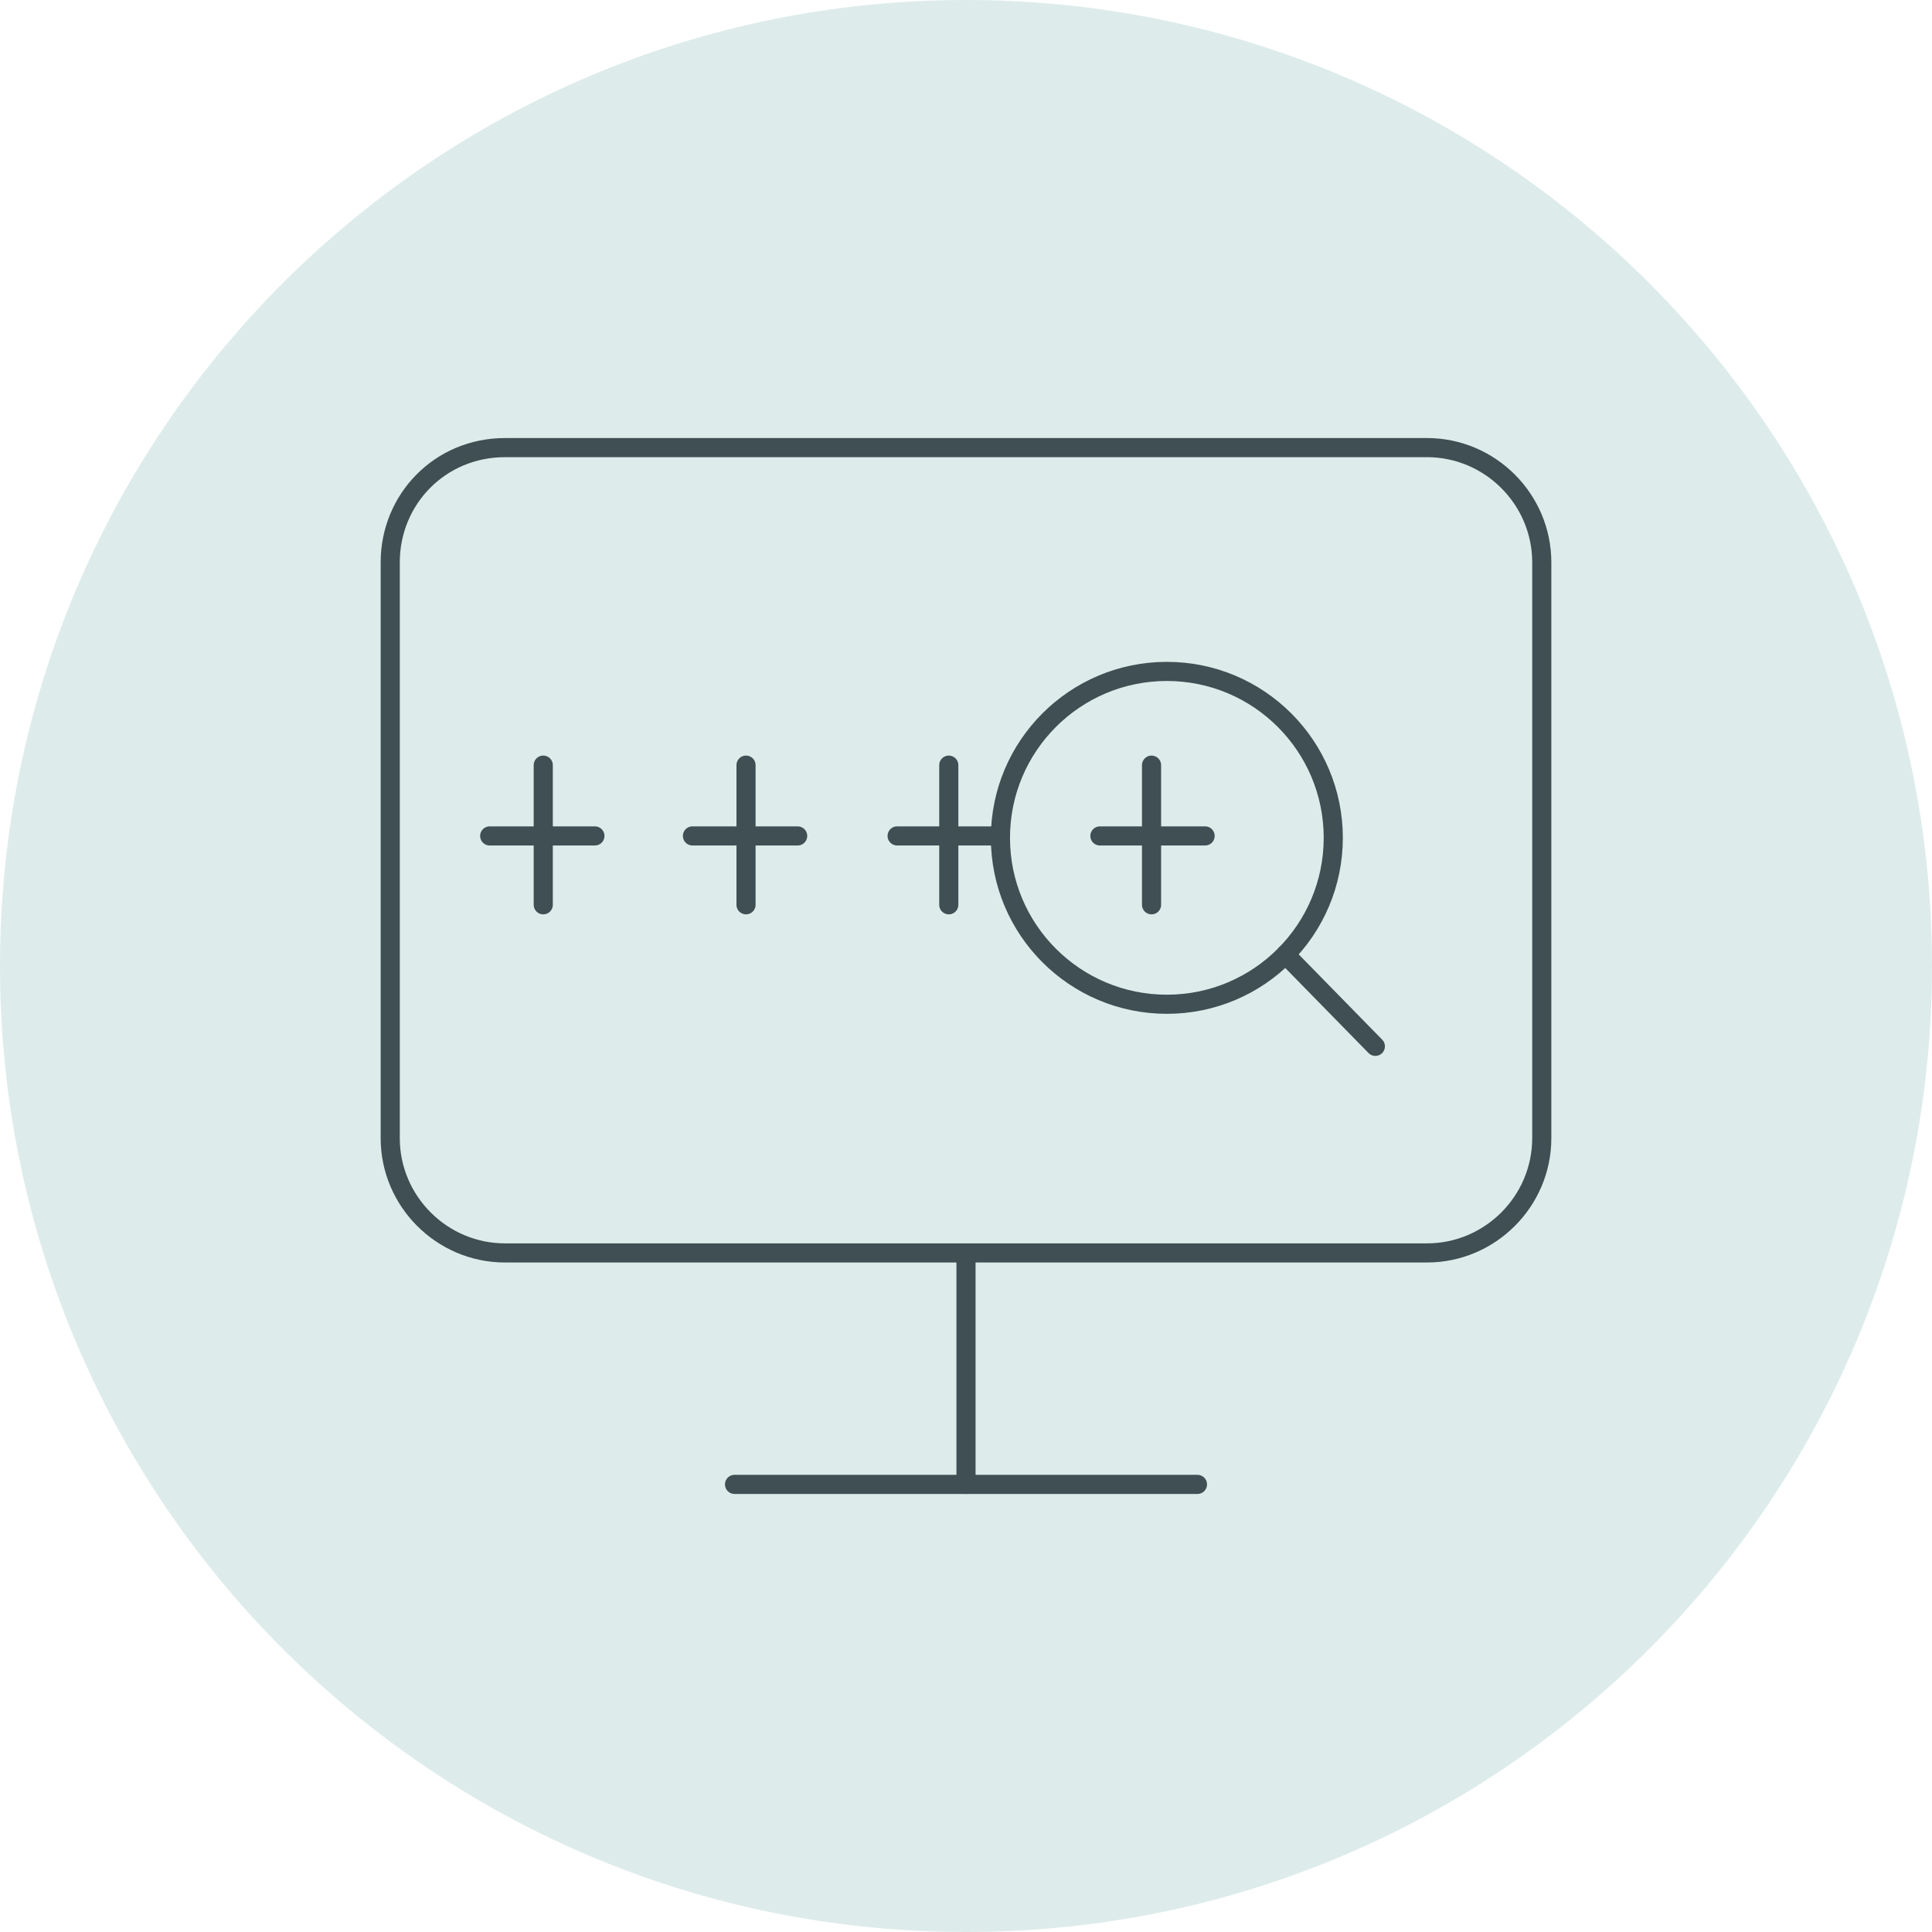 <svg width="101" height="101" viewBox="0 0 101 101" fill="none" xmlns="http://www.w3.org/2000/svg">
<path d="M50.5 101C78.39 101 101 78.39 101 50.5C101 22.61 78.39 0 50.5 0C22.61 0 0 22.61 0 50.5C0 78.39 22.61 101 50.5 101Z" fill="#DDECEA"/>
<path d="M26.4 23.4H74.6C77.9 23.4 80.6 26.1 80.6 29.4V59.5C80.6 62.8 77.9 65.5 74.6 65.5H26.4C23.1 65.5 20.4 62.8 20.4 59.5V29.4C20.4 26.1 23 23.4 26.4 23.4Z" stroke="#404F54" stroke-linecap="round" stroke-linejoin="round"/>
<path d="M38.4 77.6H62.6" stroke="#404F54" stroke-linecap="round" stroke-linejoin="round"/>
<path d="M50.5 65.6V77.6" stroke="#404F54" stroke-linecap="round" stroke-linejoin="round"/>
<path d="M39 40V47.3" stroke="#404F54" stroke-linecap="round" stroke-linejoin="round"/>
<path d="M41.7 43.7H36.2" stroke="#404F54" stroke-linecap="round" stroke-linejoin="round"/>
<path d="M28.4 40V47.3" stroke="#404F54" stroke-linecap="round" stroke-linejoin="round"/>
<path d="M31.1 43.7H25.6" stroke="#404F54" stroke-linecap="round" stroke-linejoin="round"/>
<path d="M49.6 40V47.3" stroke="#404F54" stroke-linecap="round" stroke-linejoin="round"/>
<path d="M52.3 43.7H46.9" stroke="#404F54" stroke-linecap="round" stroke-linejoin="round"/>
<path d="M60.2 40V47.3" stroke="#404F54" stroke-linecap="round" stroke-linejoin="round"/>
<path d="M63 43.7H57.5" stroke="#404F54" stroke-linecap="round" stroke-linejoin="round"/>
<path d="M61 52.5C65.805 52.5 69.7 48.605 69.7 43.8C69.7 38.995 65.805 35.1 61 35.1C56.195 35.1 52.3 38.995 52.3 43.8C52.3 48.605 56.195 52.5 61 52.5Z" stroke="#404F54" stroke-linecap="round" stroke-linejoin="round"/>
<path d="M71.9 54.7L67.2 49.9" stroke="#404F54" stroke-linecap="round" stroke-linejoin="round"/>
</svg>
